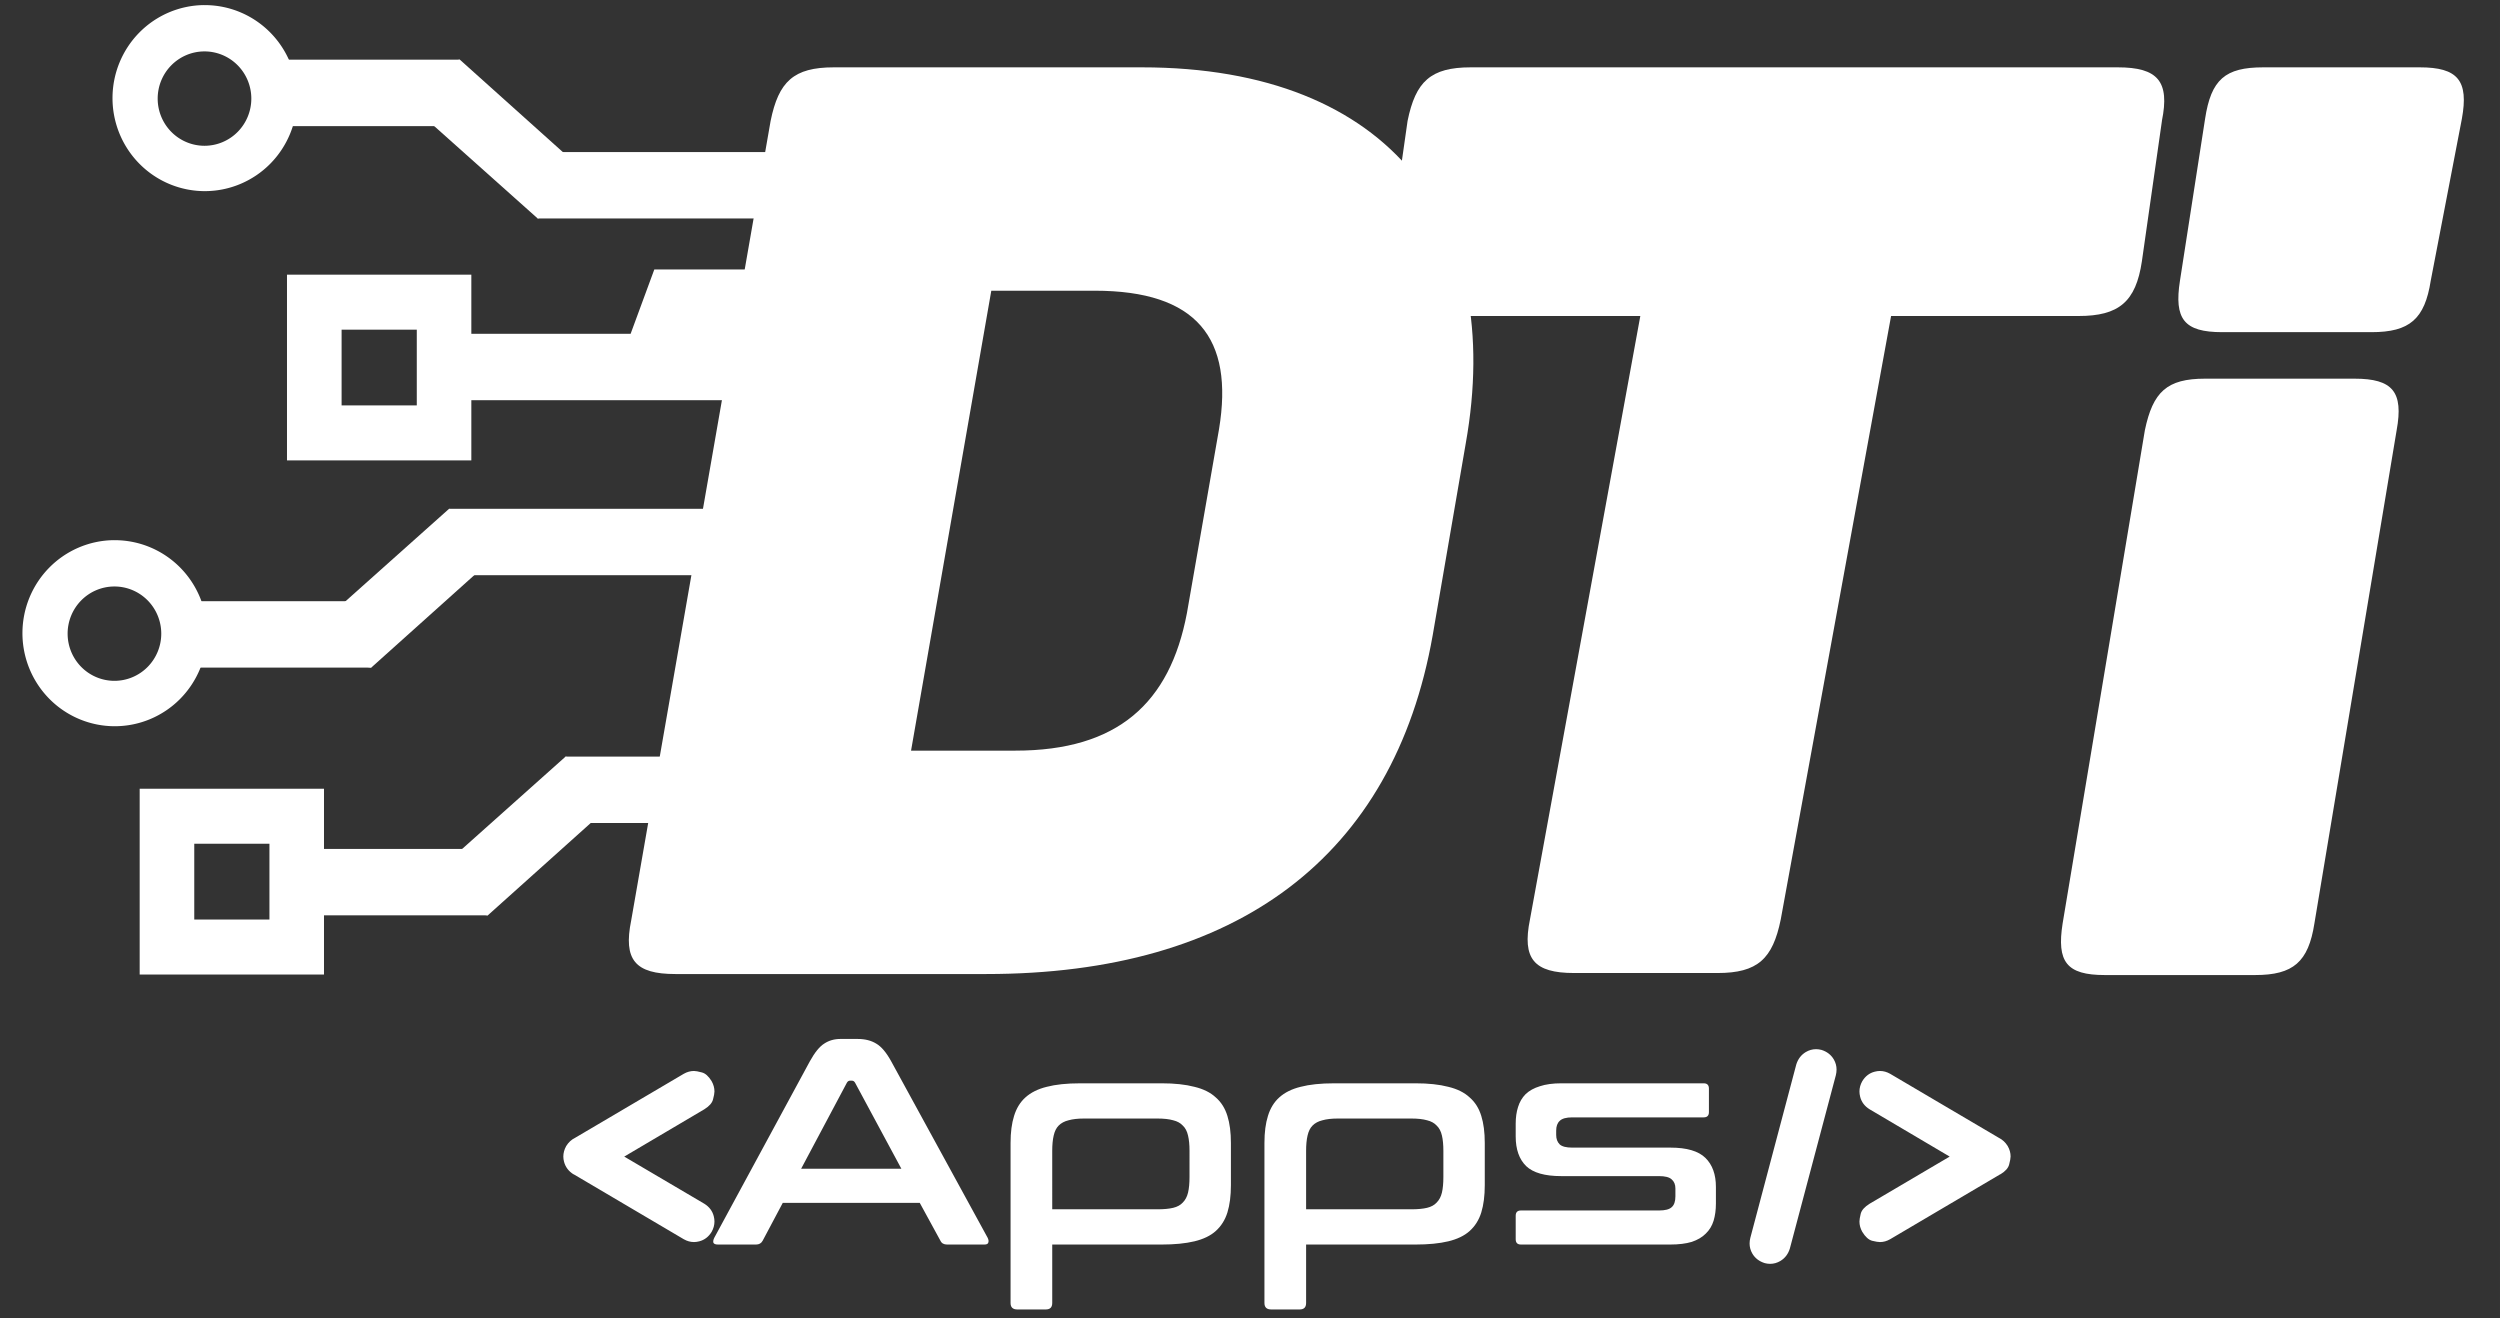 <svg xmlns="http://www.w3.org/2000/svg" width="512" height="270" viewBox="0 0 135.467 71.438"><rect x="0" y="0" width="135.467" height="71.438" fill="#333333" stroke="none"/><g fill="#ffffff"><path d="M10.74 36.174h9.375v-3.598h-9.374v3.598M24.35 31.17h14.459v-3.599H24.333l.016 3.6" fill-rule="evenodd"/><path d="M20.117 36.175l8.304-7.45-4.088-1.154-8.845 7.896 4.629.708" fill-rule="evenodd"/><path d="M6.16 29.27a5.003 5.041 0 00-4.944 5.04 5.003 5.041 0 005.003 5.042 5.003 5.041 0 005.002-5.041 5.003 5.041 0 00-5.002-5.04 5.003 5.041 0 00-.058 0zm.012 2.51a2.537 2.556 0 01.03 0 2.537 2.556 0 012.536 2.556 2.537 2.556 0 01-2.537 2.556 2.537 2.556 0 01-2.537-2.556 2.537 2.556 0 012.508-2.556z" paint-order="fill markers stroke"/></g><g fill="#ffffff"><path d="M15.543 3.234h9.374v3.6h-9.374v-3.6M29.152 8.239H43.61v3.6H29.135l.017-3.6" fill-rule="evenodd"/><path d="M24.918 3.233l8.305 7.452-4.088 1.153-8.846-7.897 4.629-.708" fill-rule="evenodd"/><path d="M11.04.276a5.003 5.041 0 00-4.944 5.041 5.003 5.041 0 005.003 5.04 5.003 5.041 0 005.002-5.04A5.003 5.041 0 0011.1.277a5.003 5.041 0 00-.059 0zm.012 2.51a2.537 2.556 0 01.03 0 2.537 2.556 0 012.536 2.557 2.537 2.556 0 01-2.537 2.556 2.537 2.556 0 01-2.537-2.556 2.537 2.556 0 012.508-2.557z" paint-order="fill markers stroke"/></g><g fill="#ffffff" fill-rule="evenodd"><path d="M25.54 14.883h-9.989v10.064h9.989zm-2.957 2.98H18.51v4.104h4.074v-4.105"/><path d="M25.038 18.088h9.133l1.284-3.487h16.607v7.085H25.038v-3.598"/></g><g fill="#ffffff" fill-rule="evenodd"><path d="M17.556 52.806H7.568V42.74h9.988zm-2.956-2.98h-4.074v-4.105H14.6v4.105"/><path d="M17.055 49.6h9.373v-3.598h-9.373v3.599M30.664 44.597h14.458v-3.6H30.646l.018 3.6"/><path d="M26.43 49.602l8.305-7.451-4.089-1.153-8.845 7.896 4.629.708"/></g><path class="st0" d="M117.148 6.552l-1.087 7.613c-.326 2.191-1.25 2.958-3.425 2.958h-10.164l-5.979 32.7c-.435 2.135-1.25 2.902-3.424 2.902h-7.773c-2.174 0-2.827-.767-2.392-2.903l5.98-32.7H77.576c-2.174 0-2.772-.766-2.391-2.957l1.087-7.613c.435-2.137 1.25-2.903 3.424-2.903h35.06c2.174 0 2.826.766 2.39 2.903zM119.485 20.519h8.1c2.065 0 2.663.712 2.282 2.793l-4.457 26.73c-.326 2.08-1.142 2.793-3.207 2.793h-8.153c-2.066 0-2.61-.712-2.283-2.794l4.457-26.729c.435-2.081 1.196-2.793 3.261-2.793z" fill="#ffffff"/><path class="st0" d="M122.638 3.649h8.48c2.065 0 2.663.712 2.282 2.793l-1.685 8.764c-.326 2.081-1.141 2.793-3.207 2.793h-8.099c-2.065 0-2.609-.712-2.283-2.793l1.36-8.764c.325-2.136 1.086-2.793 3.152-2.793zM79.425 24.024l-1.793 10.407c-2.12 11.995-10.6 18.349-24.188 18.349h-16.85c-2.175 0-2.827-.767-2.392-2.903l7.555-43.325c.435-2.137 1.25-2.903 3.425-2.903h16.687c13.589 0 19.676 8.435 17.556 20.375zm-20.11-8.27h-5.6l-4.348 24.921h5.653c5.544 0 8.37-2.574 9.295-7.449l1.74-9.969c.814-4.93-1.197-7.504-6.74-7.504z" fill="#ffffff"/><g font-weight="400" font-size="10.583" fill="#ffffff" stroke-width=".265"><g style="line-height:1.25" aria-label="Apps" font-family="Conthrax"><path style="-inkscape-font-specification:Conthrax" d="M46.474 56.298q.6 0 1.01.255.412.239.806.955l5.228 9.564q.079.16.031.27-.031.096-.22.096h-2.007q-.268 0-.363-.207l-1.121-2.053h-7.422l-1.09 2.053q-.11.207-.363.207H38.91q-.206 0-.253-.096-.032-.111.047-.27l5.18-9.564q.395-.716.774-.955.38-.255.884-.255zm-3.064 7.034h5.433l-2.51-4.663q-.064-.111-.175-.111h-.094q-.111 0-.174.111zM62.94 58.701q1.058 0 1.784.191.727.175 1.153.573.442.382.632 1.003.19.604.19 1.464v2.291q0 .86-.19 1.48-.19.605-.632 1.003-.426.382-1.153.557-.726.175-1.784.175h-5.923v3.167q0 .35-.347.35h-1.548q-.363 0-.363-.35v-8.673q0-.86.19-1.464.19-.621.616-1.003.442-.398 1.152-.573.727-.19 1.8-.19zm-5.923 6.827h5.702q.52 0 .852-.08.332-.079.521-.286.206-.207.285-.54.079-.335.079-.844V62.36q0-.493-.08-.827-.078-.35-.284-.541-.189-.207-.52-.287-.332-.095-.853-.095h-3.98q-.506 0-.837.095-.332.08-.537.287-.19.19-.269.54-.079.335-.079.828zM76.696 58.701q1.059 0 1.785.191.726.175 1.153.573.442.382.632 1.003.189.604.189 1.464v2.291q0 .86-.19 1.48-.189.605-.631 1.003-.427.382-1.153.557-.726.175-1.785.175h-5.922v3.167q0 .35-.347.35h-1.548q-.363 0-.363-.35v-8.673q0-.86.19-1.464.189-.621.615-1.003.442-.398 1.153-.573.727-.19 1.8-.19zm-5.922 6.827h5.701q.521 0 .853-.08.332-.079.521-.286.206-.207.285-.54.078-.335.078-.844V62.36q0-.493-.078-.827-.08-.35-.285-.541-.19-.207-.52-.287-.333-.095-.854-.095h-3.98q-.505 0-.836.095-.332.08-.537.287-.19.19-.269.54-.079.335-.079.828zM92.317 58.701q.284 0 .284.287v1.273q0 .286-.284.286h-7.123q-.49 0-.679.191-.19.175-.19.525v.24q0 .317.19.508.19.175.68.175h5.321q1.327 0 1.895.557.569.557.569 1.576v.891q0 .525-.126.939-.127.414-.427.7-.284.287-.758.446-.474.143-1.168.143h-8.086q-.284 0-.284-.286v-1.274q0-.286.284-.286H89.9q.49 0 .68-.175.205-.175.205-.589v-.43q0-.318-.205-.493-.19-.175-.68-.175h-5.306q-1.326 0-1.895-.541-.568-.557-.568-1.607v-.7q0-.494.126-.892.126-.413.41-.7.3-.286.774-.43.474-.159 1.169-.159z"/></g><g style="line-height:1.25" aria-label="&lt; /&gt;" font-family="Techno Various"><path style="-inkscape-font-specification:'Techno Various'" d="M37.048 67.148l-5.968-3.52v.007q-.401-.248-.517-.684-.038-.14-.038-.28 0-.287.154-.567.185-.303.486-.45l5.883-3.466q.27-.155.556-.155.138 0 .424.078.285.07.532.473.154.272.154.56 0 .14-.077.427-.07.288-.47.537l-4.342 2.564 4.341 2.556q.401.249.51.676.038.148.038.288 0 .287-.154.56-.247.403-.671.512-.147.039-.285.039-.286 0-.556-.155zM96.987 67.653q-.138.45-.516.676-.262.155-.555.155-.14 0-.286-.038-.455-.14-.678-.521-.147-.257-.147-.544 0-.148.039-.303l2.49-9.395q.14-.45.517-.676.262-.155.555-.155.14 0 .293.039.448.14.671.52.147.257.147.544 0 .156-.039.311zM101.306 65.228l4.341-2.556-4.341-2.564q-.401-.249-.51-.676-.038-.148-.038-.288 0-.287.154-.56.247-.403.671-.512.147-.039.286-.039.285 0 .555.155l5.884 3.466q.3.148.485.45.155.273.155.56 0 .14-.078.435-.069.288-.478.537v-.008l-5.968 3.52q-.27.156-.555.156-.14 0-.424-.07-.286-.078-.533-.482-.154-.272-.154-.56 0-.14.07-.427.077-.288.478-.536z"/></g></g></svg>
